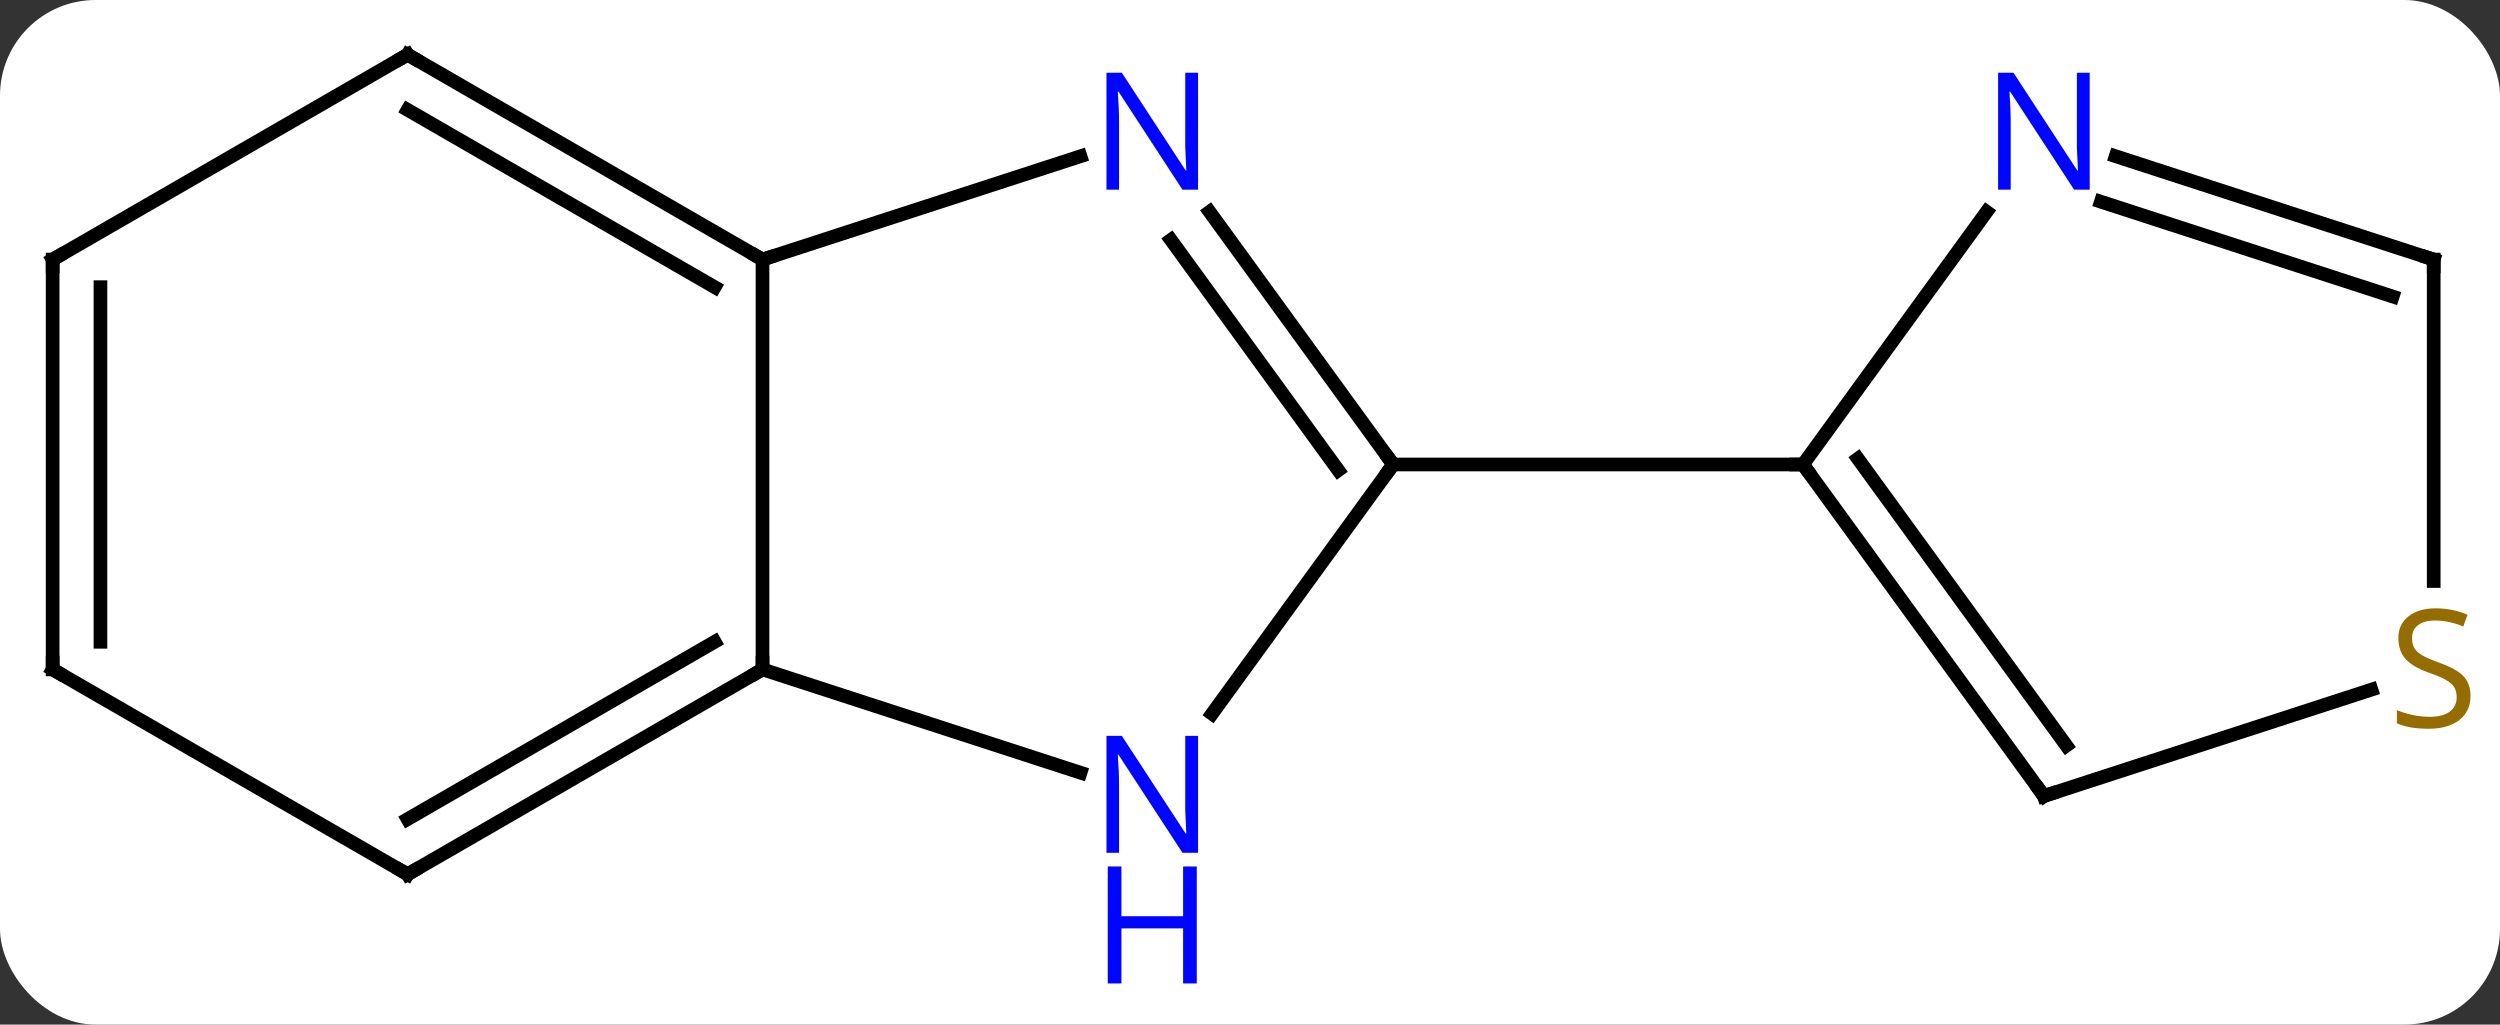 <svg width="183" viewBox="0 0 183 75" style="fill-opacity:1; color-rendering:auto; color-interpolation:auto; text-rendering:auto; stroke:black; stroke-linecap:square; stroke-miterlimit:10; shape-rendering:auto; stroke-opacity:1; fill:black; stroke-dasharray:none; font-weight:normal; stroke-width:1; font-family:'Open Sans'; font-style:normal; stroke-linejoin:miter; font-size:12; stroke-dashoffset:0; image-rendering:auto;" height="75" class="cas-substance-image" xmlns:xlink="http://www.w3.org/1999/xlink" xmlns="http://www.w3.org/2000/svg"><rect x="0" y="0" width="183" height="75" fill="#333333" stroke="none"/><svg class="cas-substance-single-component"><rect y="0" x="0" width="183" stroke="none" ry="7" rx="7" height="75" fill="white" class="cas-substance-group"/><svg y="0" x="0" width="183" viewBox="0 0 183 75" style="fill:black;" height="75" class="cas-substance-single-component-image"><svg><g><g transform="translate(91,34)" style="text-rendering:geometricPrecision; color-rendering:optimizeQuality; color-interpolation:linearRGB; stroke-linecap:butt; image-rendering:optimizeQuality;"><line y2="18.246" y1="0" x2="-2.277" x1="10.98" style="fill:none;"/><line y2="-18.496" y1="0" x2="-2.459" x1="10.98" style="fill:none;"/><line y2="-16.438" y1="0.422" x2="-5.29" x1="6.961" style="fill:none;"/><line y2="0" y1="0" x2="40.98" x1="10.98" style="fill:none;"/><line y2="15" y1="22.563" x2="-35.184" x1="-11.908" style="fill:none;"/><line y2="-15" y1="-22.563" x2="-35.184" x1="-11.908" style="fill:none;"/><line y2="-15" y1="15" x2="-35.184" x1="-35.184" style="fill:none;"/><line y2="30" y1="15" x2="-61.164" x1="-35.184" style="fill:none;"/><line y2="25.959" y1="12.979" x2="-61.164" x1="-38.684" style="fill:none;"/><line y2="-30" y1="-15" x2="-61.164" x1="-35.184" style="fill:none;"/><line y2="-25.959" y1="-12.979" x2="-61.164" x1="-38.684" style="fill:none;"/><line y2="15" y1="30" x2="-87.147" x1="-61.164" style="fill:none;"/><line y2="-15" y1="-30" x2="-87.147" x1="-61.164" style="fill:none;"/><line y2="-15" y1="15" x2="-87.147" x1="-87.147" style="fill:none;"/><line y2="-12.979" y1="12.979" x2="-83.647" x1="-83.647" style="fill:none;"/><line y2="24.27" y1="0" x2="58.614" x1="40.98" style="fill:none;"/><line y2="20.578" y1="-0.422" x2="60.258" x1="44.999" style="fill:none;"/><line y2="-18.496" y1="0" x2="54.419" x1="40.98" style="fill:none;"/><line y2="16.482" y1="24.27" x2="82.587" x1="58.614" style="fill:none;"/><line y2="-15" y1="-22.563" x2="87.147" x1="63.868" style="fill:none;"/><line y2="-12.296" y1="-19.234" x2="84.144" x1="62.786" style="fill:none;"/><line y2="-15" y1="8.531" x2="87.147" x1="87.147" style="fill:none;"/><path style="fill:none; stroke-miterlimit:5;" d="M10.686 -0.405 L10.98 0 L10.686 0.405"/></g><g transform="translate(91,34)" style="stroke-linecap:butt; fill:rgb(0,5,255); text-rendering:geometricPrecision; color-rendering:optimizeQuality; image-rendering:optimizeQuality; font-family:'Open Sans'; stroke:rgb(0,5,255); color-interpolation:linearRGB; stroke-miterlimit:5;"><path style="stroke:none;" d="M-3.302 28.426 L-4.443 28.426 L-9.131 21.239 L-9.177 21.239 Q-9.084 22.504 -9.084 23.551 L-9.084 28.426 L-10.006 28.426 L-10.006 19.864 L-8.881 19.864 L-4.209 27.02 L-4.162 27.02 Q-4.162 26.864 -4.209 26.004 Q-4.256 25.145 -4.24 24.77 L-4.24 19.864 L-3.302 19.864 L-3.302 28.426 Z"/><path style="stroke:none;" d="M-3.396 37.989 L-4.396 37.989 L-4.396 33.958 L-8.912 33.958 L-8.912 37.989 L-9.912 37.989 L-9.912 29.426 L-8.912 29.426 L-8.912 33.067 L-4.396 33.067 L-4.396 29.426 L-3.396 29.426 L-3.396 37.989 Z"/><path style="stroke:none;" d="M-3.302 -20.114 L-4.443 -20.114 L-9.131 -27.301 L-9.177 -27.301 Q-9.084 -26.036 -9.084 -24.989 L-9.084 -20.114 L-10.006 -20.114 L-10.006 -28.676 L-8.881 -28.676 L-4.209 -21.52 L-4.162 -21.52 Q-4.162 -21.676 -4.209 -22.536 Q-4.256 -23.395 -4.24 -23.77 L-4.24 -28.676 L-3.302 -28.676 L-3.302 -20.114 Z"/><path style="fill:none; stroke:black;" d="M-35.617 15.25 L-35.184 15 L-35.184 14.5"/><path style="fill:none; stroke:black;" d="M-35.617 -15.25 L-35.184 -15 L-34.709 -15.155"/><path style="fill:none; stroke:black;" d="M-60.731 29.75 L-61.164 30 L-61.597 29.75"/><path style="fill:none; stroke:black;" d="M-60.731 -29.75 L-61.164 -30 L-61.597 -29.75"/><path style="fill:none; stroke:black;" d="M-86.714 15.25 L-87.147 15 L-87.147 14.5"/><path style="fill:none; stroke:black;" d="M-86.714 -15.25 L-87.147 -15 L-87.147 -14.5"/><path style="fill:none; stroke:black;" d="M41.274 0.405 L40.98 0 L40.48 -0"/><path style="fill:none; stroke:black;" d="M58.32 23.866 L58.614 24.27 L59.09 24.116"/><path style="stroke:none;" d="M61.966 -20.114 L60.825 -20.114 L56.137 -27.301 L56.091 -27.301 Q56.184 -26.036 56.184 -24.989 L56.184 -20.114 L55.262 -20.114 L55.262 -28.676 L56.387 -28.676 L61.059 -21.52 L61.106 -21.52 Q61.106 -21.676 61.059 -22.536 Q61.012 -23.395 61.028 -23.77 L61.028 -28.676 L61.966 -28.676 L61.966 -20.114 Z"/><path style="fill:rgb(148,108,0); stroke:none;" d="M89.842 16.938 Q89.842 18.062 89.022 18.703 Q88.202 19.344 86.795 19.344 Q85.264 19.344 84.452 18.938 L84.452 17.984 Q84.983 18.203 85.6 18.336 Q86.217 18.469 86.827 18.469 Q87.827 18.469 88.327 18.086 Q88.827 17.703 88.827 17.031 Q88.827 16.594 88.647 16.305 Q88.467 16.016 88.053 15.773 Q87.639 15.531 86.78 15.234 Q85.592 14.812 85.077 14.227 Q84.561 13.641 84.561 12.688 Q84.561 11.703 85.303 11.117 Q86.045 10.531 87.28 10.531 Q88.545 10.531 89.624 11 L89.311 11.859 Q88.249 11.422 87.249 11.422 Q86.452 11.422 86.006 11.758 Q85.561 12.094 85.561 12.703 Q85.561 13.141 85.725 13.43 Q85.889 13.719 86.28 13.953 Q86.67 14.188 87.483 14.484 Q88.827 14.953 89.335 15.508 Q89.842 16.062 89.842 16.938 Z"/><path style="fill:none; stroke:black;" d="M86.671 -15.155 L87.147 -15 L87.147 -14.5"/></g></g></svg></svg></svg></svg>